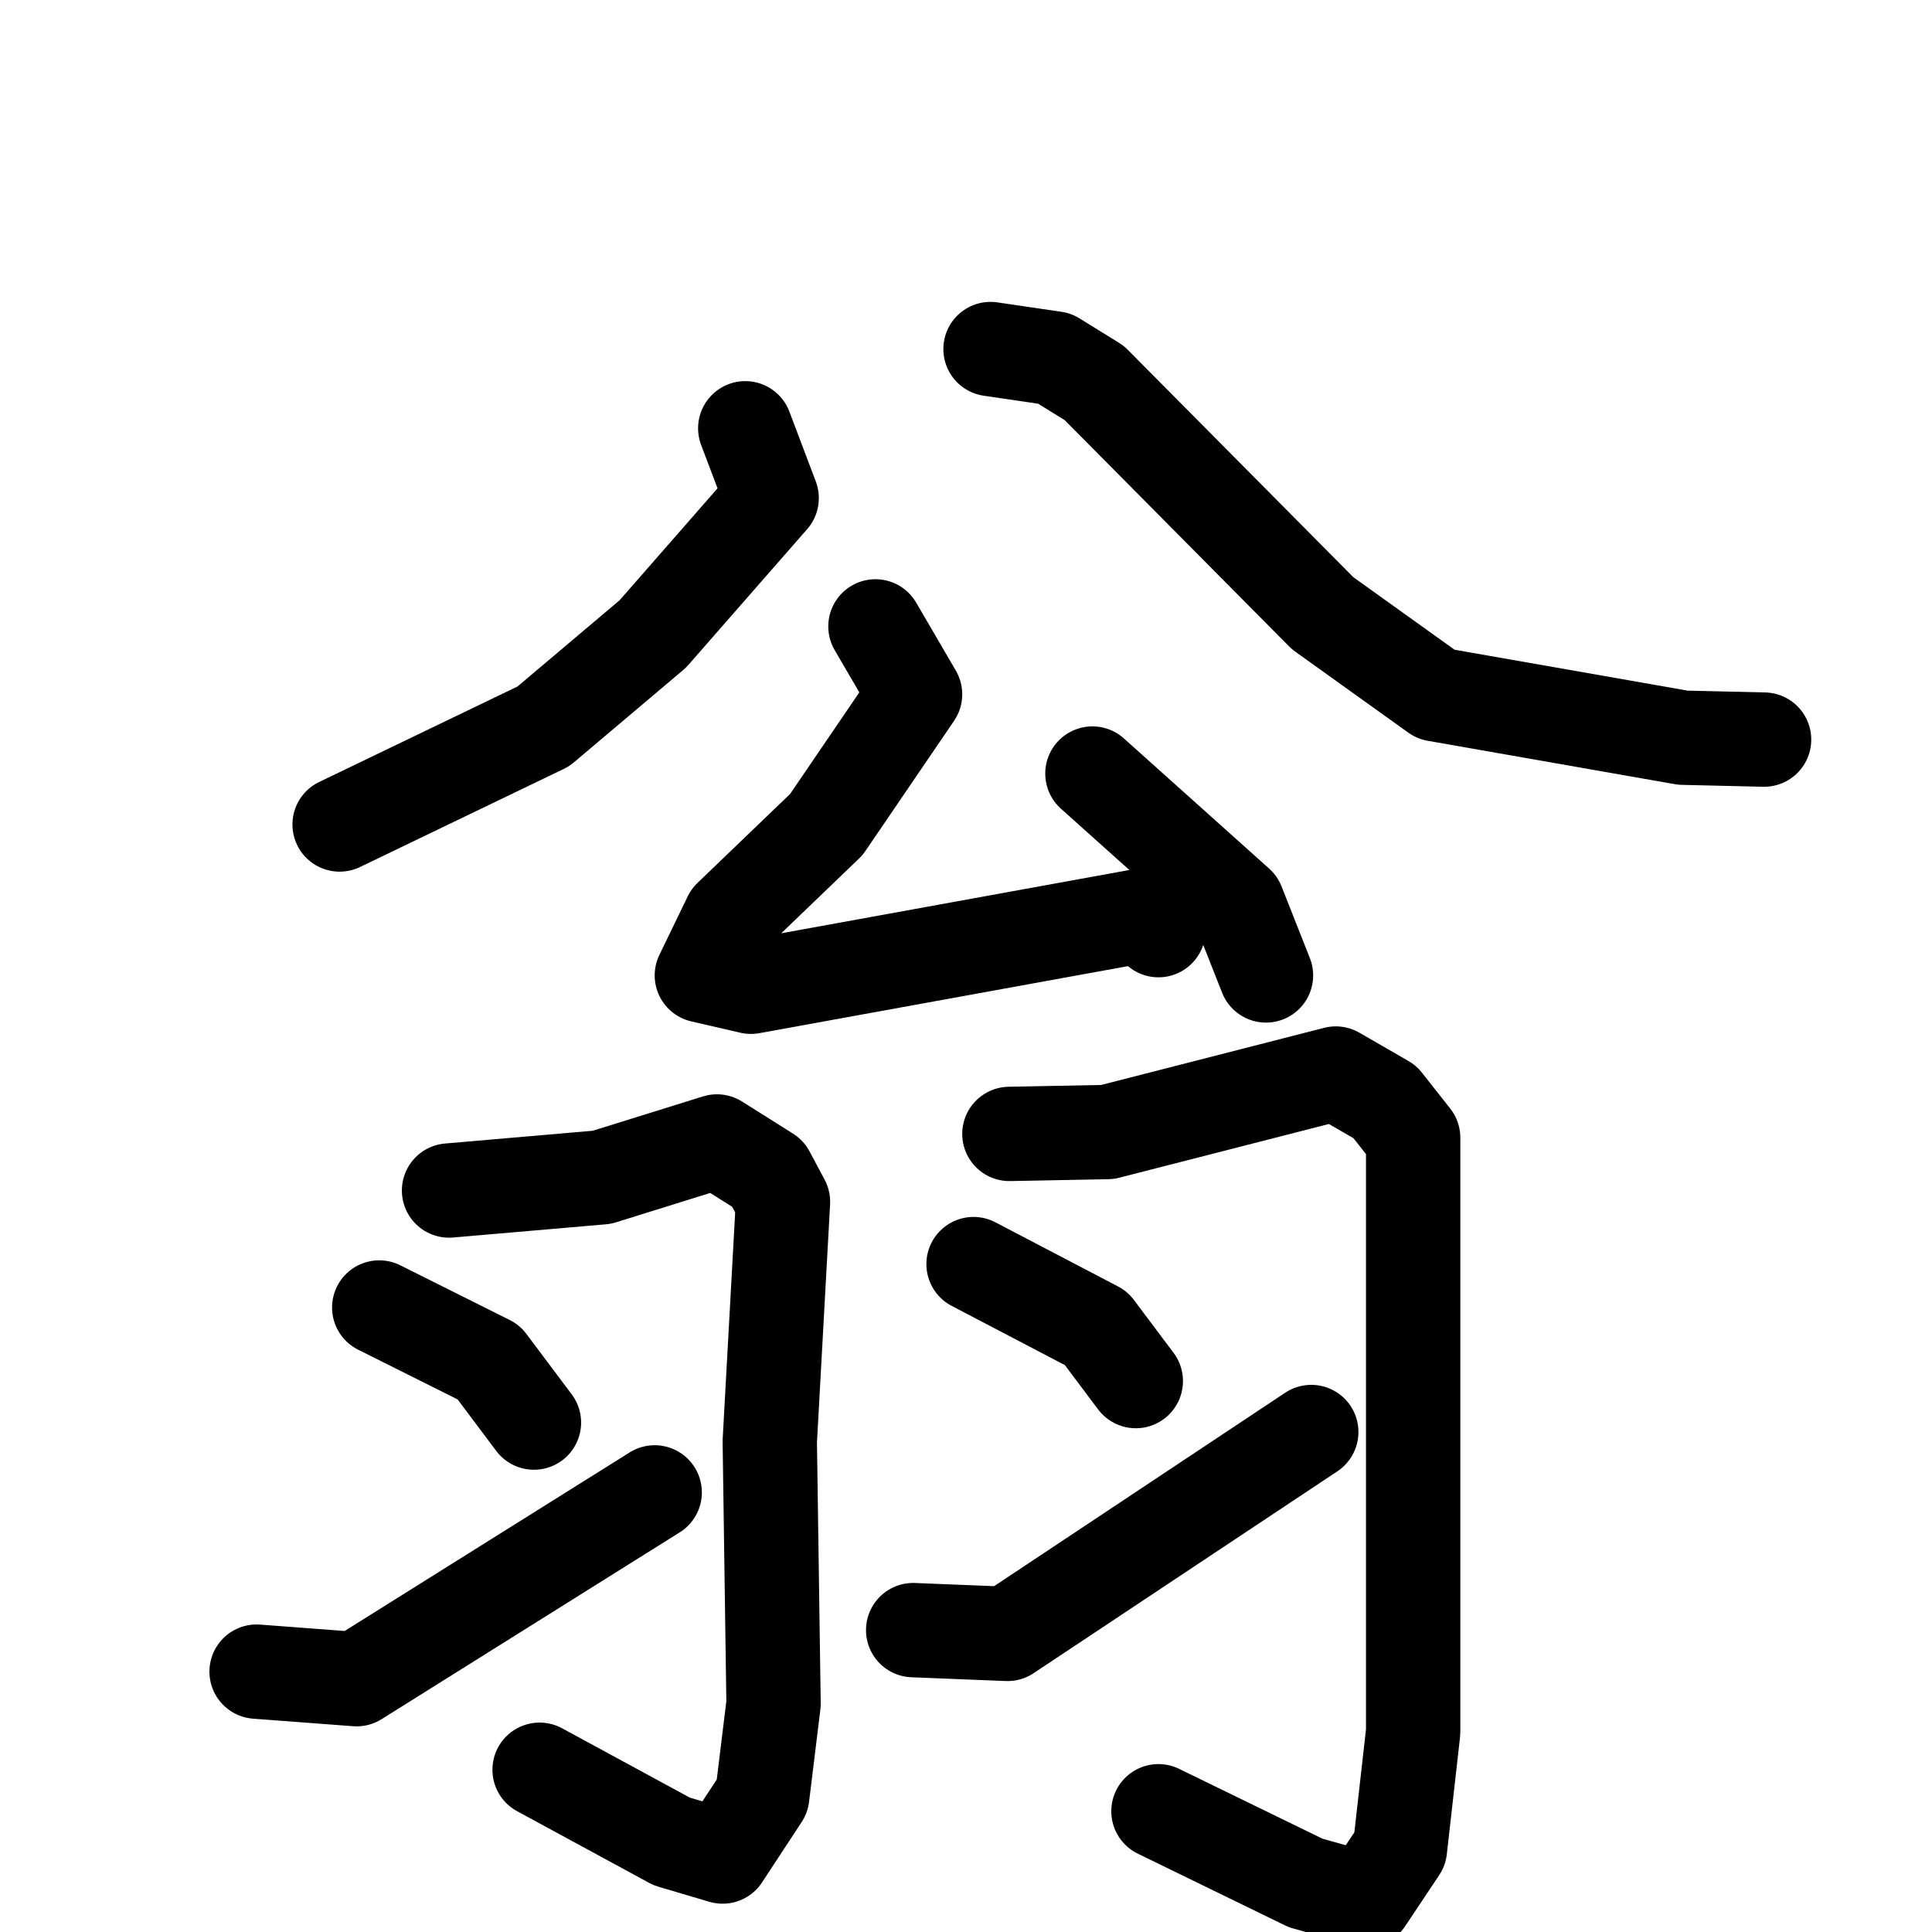 <svg xmlns="http://www.w3.org/2000/svg" viewBox="0 0 1024 1024">
  <g style="fill:none;stroke:#000000;stroke-width:50;stroke-linecap:round;stroke-linejoin:round;" transform="scale(1, 1) translate(0, 0)">
    <path d="M 395.0,227.0 L 409.0,264.0 L 346.0,336.0 L 288.0,385.0 L 180.0,437.0"/>
    <path d="M 525.0,185.0 L 559.0,190.0 L 580.0,203.0 L 701.0,325.0 L 761.0,368.0 L 892.0,391.0 L 935.0,392.0"/>
    <path d="M 464.0,332.0 L 485.0,368.0 L 438.0,437.0 L 387.0,486.0 L 372.0,517.0 L 398.0,523.0 L 607.0,485.0 L 614.0,493.0"/>
    <path d="M 579.0,410.0 L 656.0,479.0 L 671.0,517.0"/>
    <path d="M 238.0,631.0 L 319.0,624.0 L 380.0,605.0 L 407.0,622.0 L 415.0,637.0 L 408.0,764.0 L 410.0,903.0 L 404.0,952.0 L 383.0,984.0 L 356.0,976.0 L 286.0,938.0"/>
    <path d="M 201.0,693.0 L 259.0,722.0 L 283.0,754.0"/>
    <path d="M 136.0,886.0 L 189.0,890.0 L 347.0,791.0"/>
    <path d="M 535.0,601.0 L 587.0,600.0 L 708.0,569.0 L 734.0,584.0 L 749.0,603.0 L 749.0,918.0 L 742.0,980.0 L 724.0,1007.0 L 692.0,998.0 L 614.0,960.0"/>
    <path d="M 516.0,670.0 L 581.0,704.0 L 602.0,732.0"/>
    <path d="M 484.0,864.0 L 534.0,866.0 L 695.0,759.0"/>
  </g>
</svg>
